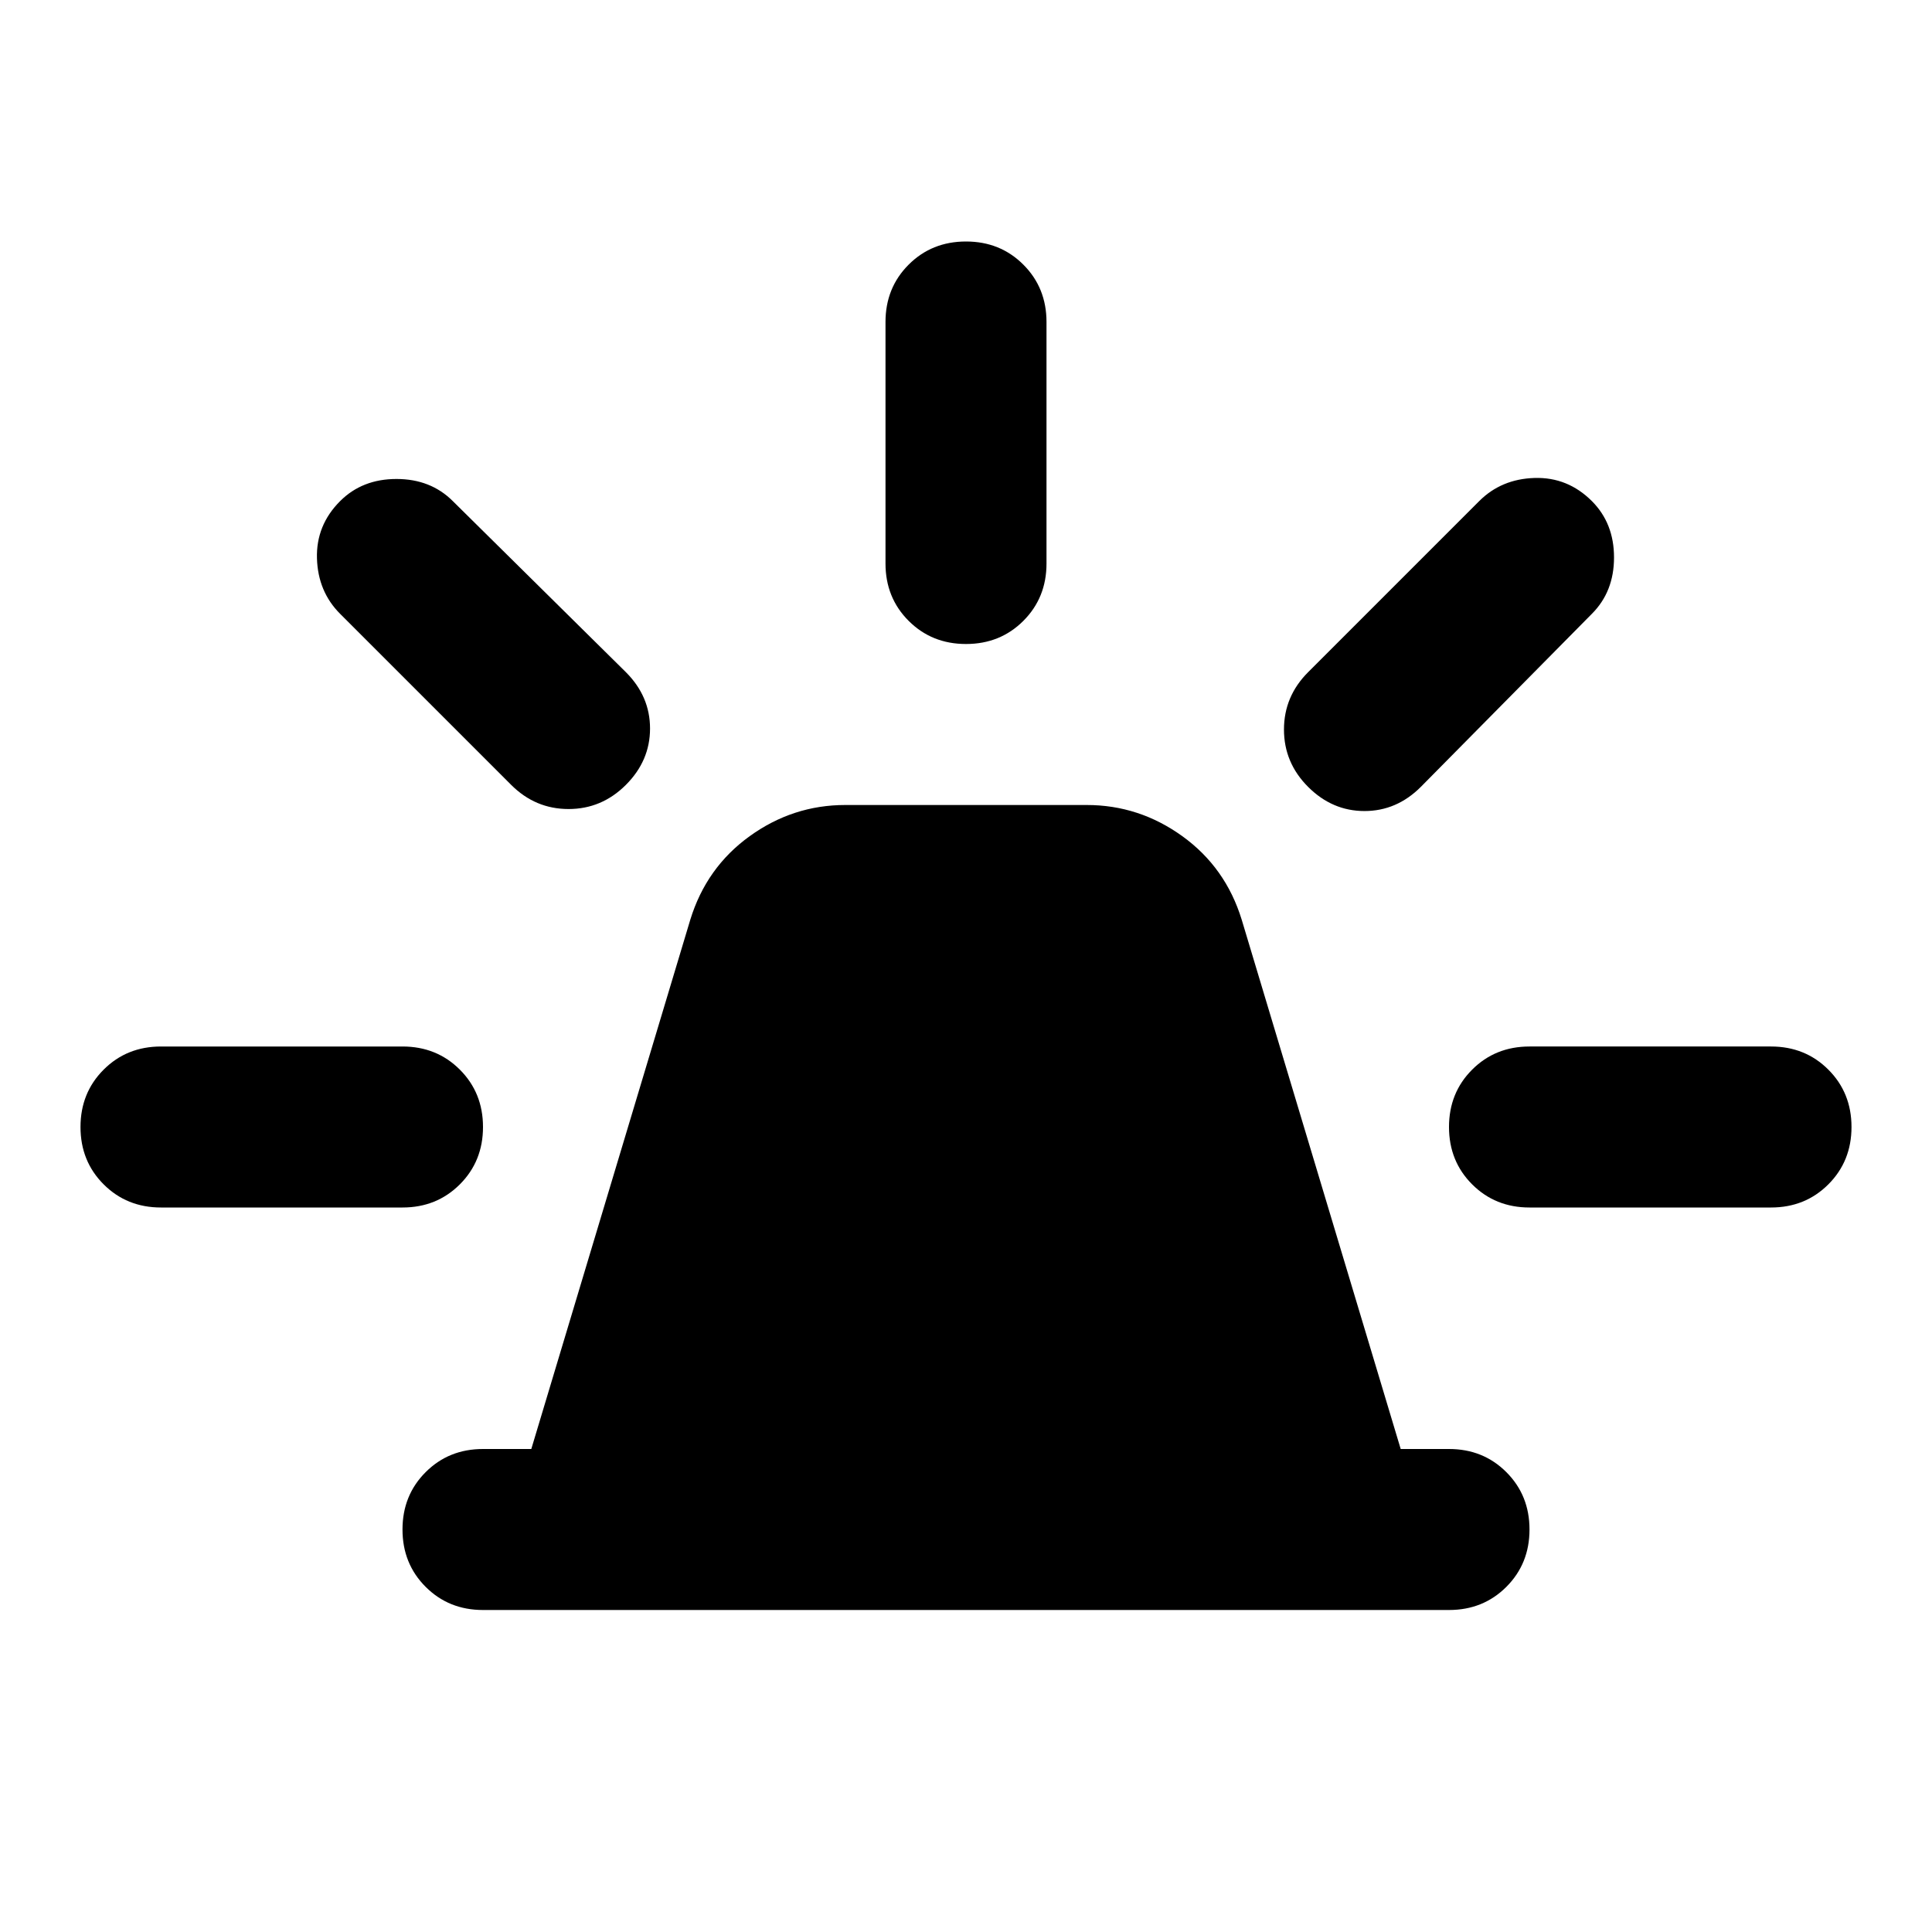 <svg xmlns="http://www.w3.org/2000/svg" height="24" viewBox="0 -960 960 960" width="24"><path d="M240-160q-17 0-28.5-11.5T200-200q0-17 11.5-28.5T240-240h24l79-263q8-26 29.5-41.5T420-560h120q26 0 47.5 15.5T617-503l79 263h24q17 0 28.5 11.5T760-200q0 17-11.5 28.5T720-160H240Zm200-520v-120q0-17 11.5-28.5T480-840q17 0 28.5 11.5T520-800v120q0 17-11.5 28.5T480-640q-17 0-28.5-11.5T440-680Zm210 54 85-85q11-11 27.5-11.5T791-711q11 11 11 28t-11 28l-85 86q-12 12-28 12t-28-12q-12-12-12-28.5t12-28.5Zm110 186h120q17 0 28.5 11.5T920-400q0 17-11.5 28.5T880-360H760q-17 0-28.5-11.5T720-400q0-17 11.5-28.5T760-440ZM254-570l-85-85q-11-11-11.5-27.5T169-711q11-11 28-11t28 11l86 85q12 12 12 28t-12 28q-12 12-28.5 12T254-570ZM80-360q-17 0-28.5-11.5T40-400q0-17 11.5-28.5T80-440h120q17 0 28.5 11.5T240-400q0 17-11.5 28.5T200-360H80Z"/></svg>